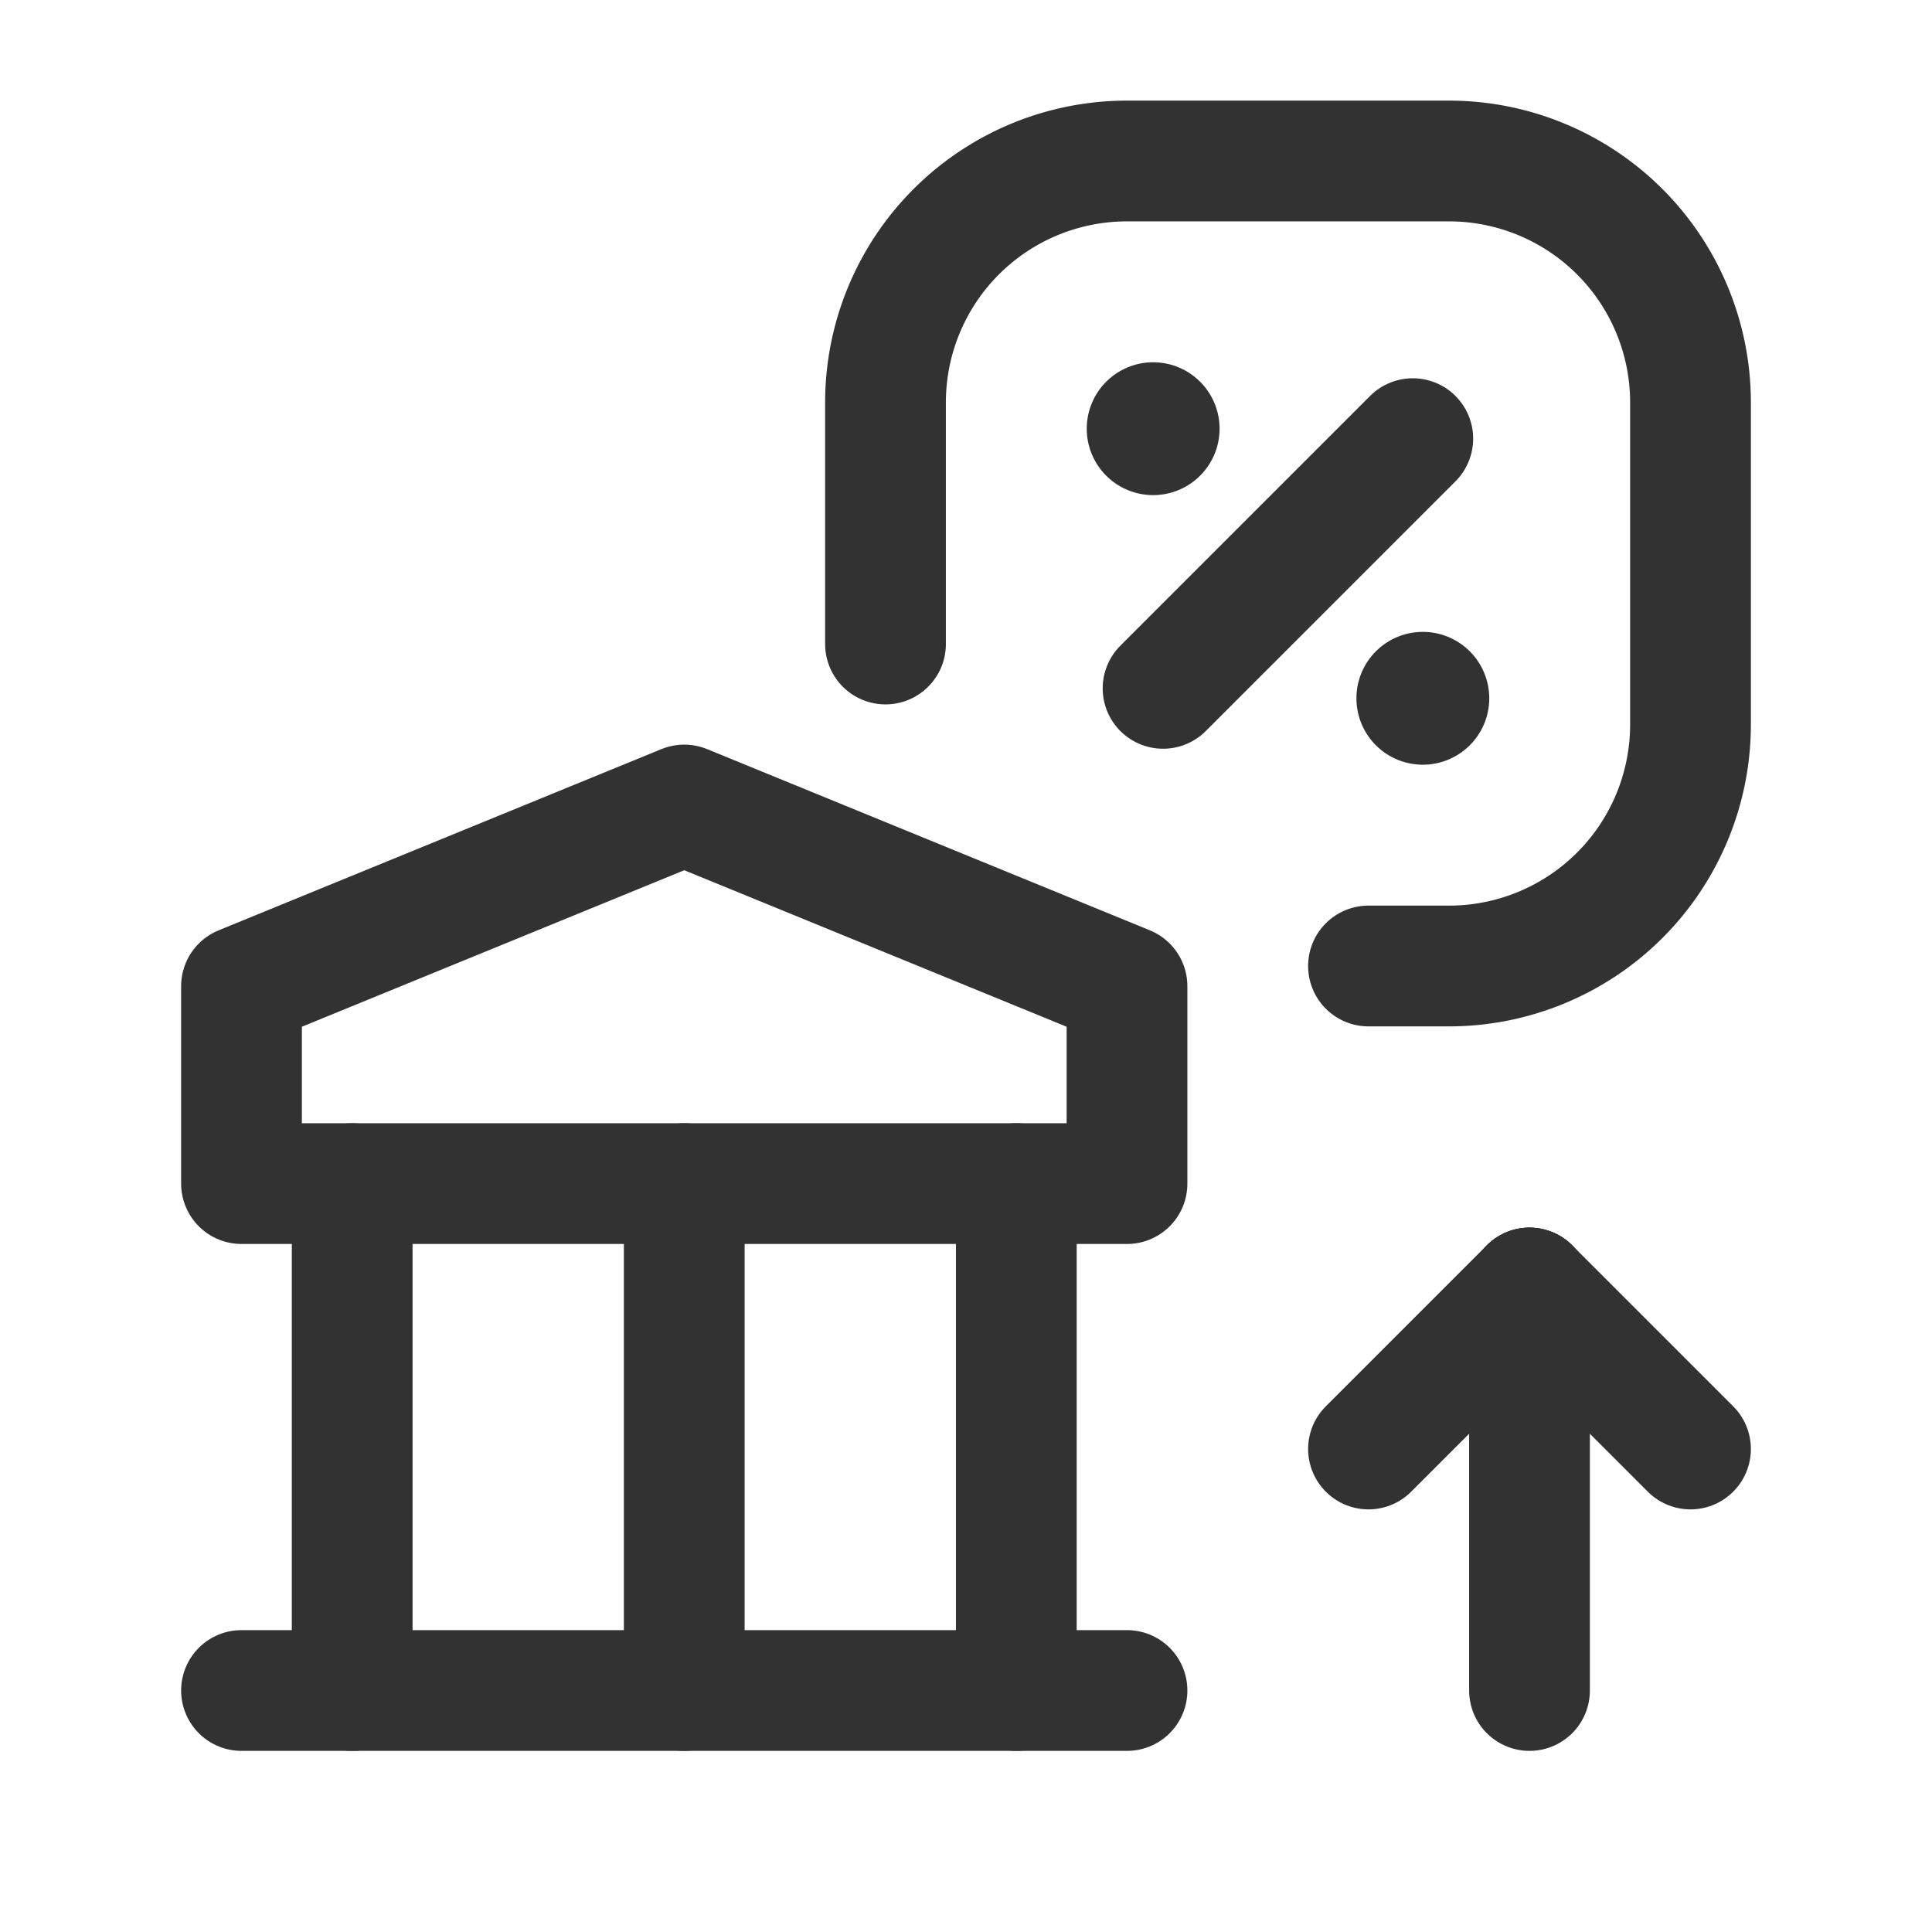 <svg id="Layer_3" data-name="Layer 3" xmlns="http://www.w3.org/2000/svg" viewBox="0 0 24 24"><path d="M12.625,14.703V21" fill="none" stroke="#323232" stroke-linecap="round" stroke-linejoin="round" stroke-width="1.5"/><path d="M8.5,14.703V21" fill="none" stroke="#323232" stroke-linecap="round" stroke-linejoin="round" stroke-width="1.5"/><path d="M4.375,14.703V21" fill="none" stroke="#323232" stroke-linecap="round" stroke-linejoin="round" stroke-width="1.5"/><path d="M3,21H14" fill="none" stroke="#323232" stroke-linecap="round" stroke-linejoin="round" stroke-width="1.5"/><path d="M14,12.251,8.5,10,3,12.251V14.703H14Z" fill="none" stroke="#323232" stroke-linecap="round" stroke-linejoin="round" stroke-width="1.5"/><line x1="19" y1="16" x2="19" y2="21" fill="none" stroke="#323232" stroke-linecap="round" stroke-linejoin="round" stroke-width="1.5"/><line x1="17" y1="18" x2="19" y2="16" fill="none" stroke="#323232" stroke-linecap="round" stroke-linejoin="round" stroke-width="1.5"/><line x1="21" y1="18" x2="19" y2="16" fill="none" stroke="#323232" stroke-linecap="round" stroke-linejoin="round" stroke-width="1.5"/><path d="M14.448,8.551l3.102-3.102" fill="none" stroke="#323232" stroke-linecap="round" stroke-linejoin="round" stroke-width="1.5"/><path d="M14.25,5.325a.075.075,0,1,1,0,.001V5.325" fill="none" stroke="#323232" stroke-linecap="round" stroke-linejoin="round" stroke-width="1.5"/><path d="M11,8V5a3,3,0,0,1,3-3h4a3,3,0,0,1,3,3V9a3,3,0,0,1-3,3H17" fill="none" stroke="#323232" stroke-linecap="round" stroke-linejoin="round" stroke-width="1.5"/><path d="M17.75,8.675a.075.075,0,1,1,0-.001v.001" fill="none" stroke="#323232" stroke-linecap="round" stroke-linejoin="round" stroke-width="1.5"/><path d="M0,24H24V0H0Z" fill="none"/></svg>
